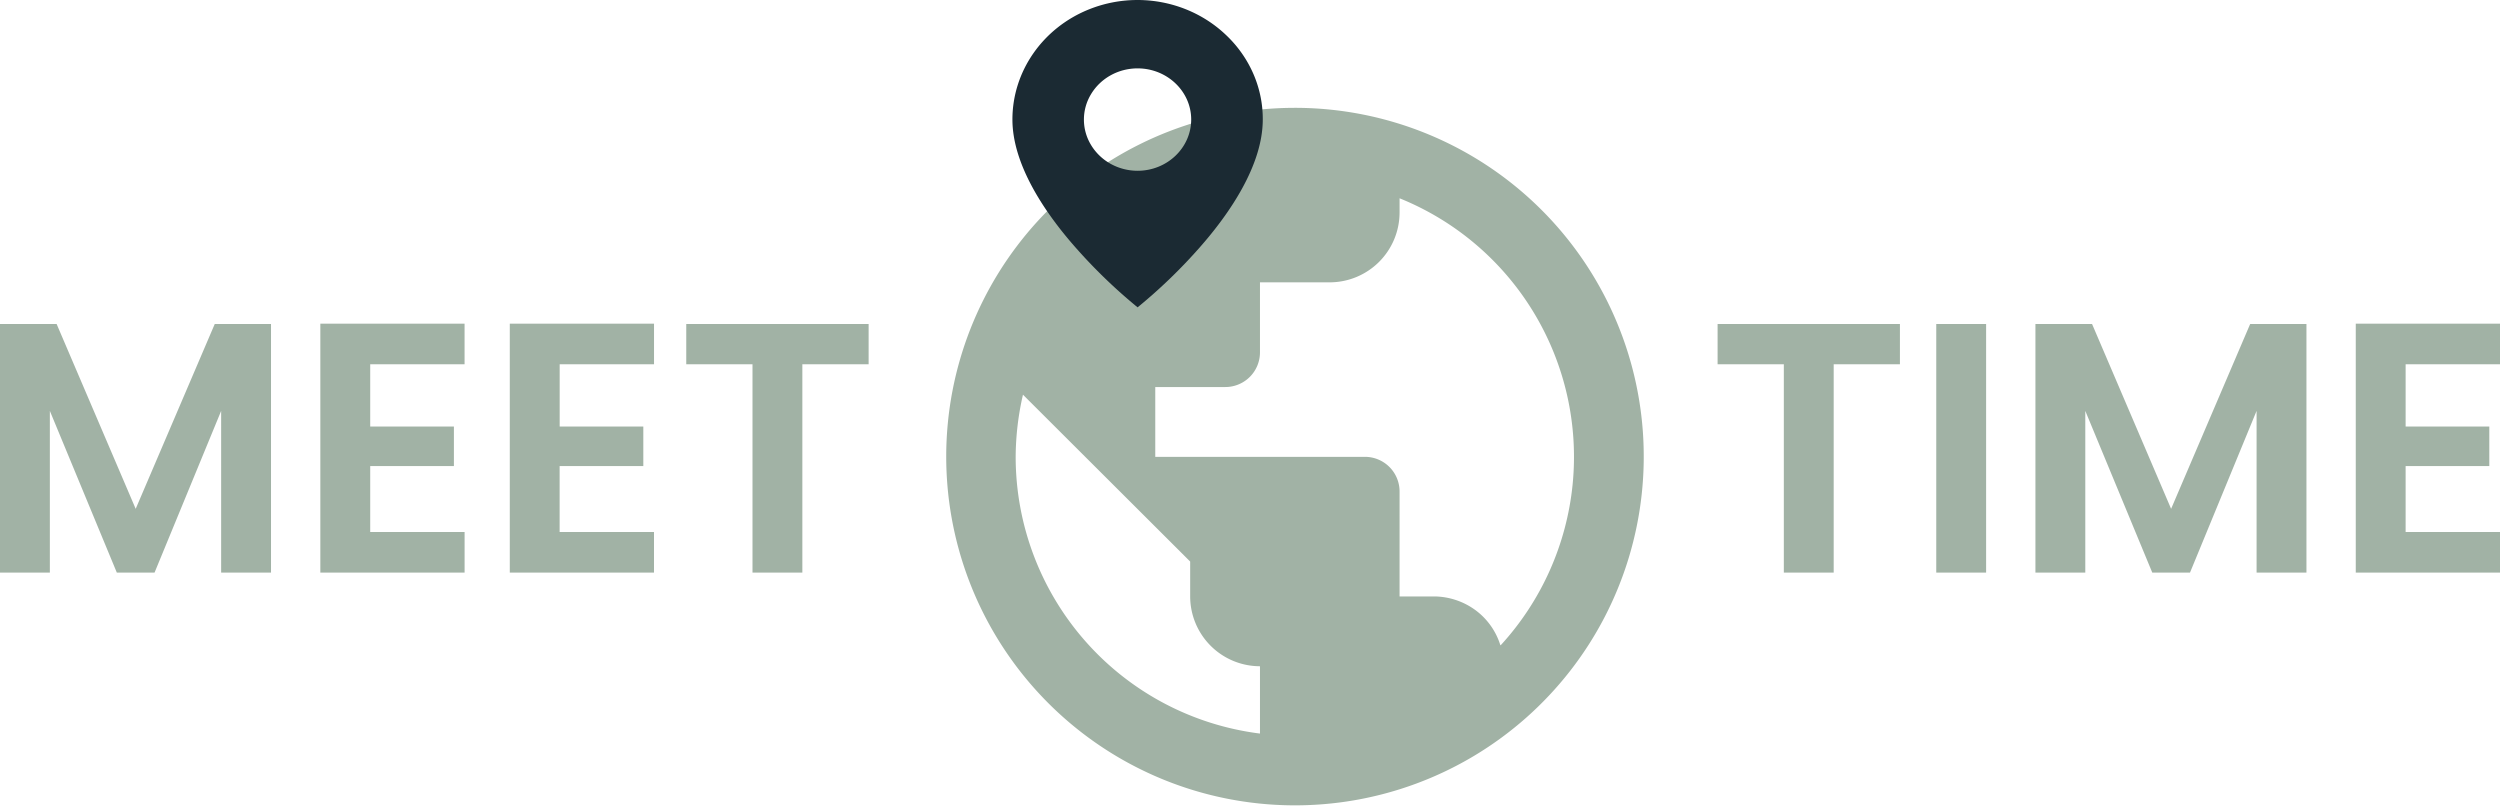 <svg id="Ebene_1" data-name="Ebene 1" xmlns="http://www.w3.org/2000/svg" viewBox="0 0 3835.6 1236.32"><defs><style>.cls-1{fill:#a1b2a5;}.cls-2{fill:#1b2a33;}</style></defs><path class="cls-1" d="M1511.8,759.1v381.37h-76.5V892.41l-102.17,248.06h-57.92L1172.49,892.41v248.06H1096V759.1h86.87l121.3,283.57,121.3-283.57ZM1664,820.84v95.61h128.4V977.1H1664v101.08h144.8v62.29H1587.47V758.55h221.29v62.29Zm290.68,0v95.61H2083V977.1h-128.4v101.08h144.79v62.29H1878.14V758.55h221.29v62.29Zm474-61.74v61.74H2327v319.63h-76.49V820.84H2148.88V759.1Z" transform="translate(-1096 -262)"/><path class="cls-1" d="M4010.94,759.1v61.74H3909.32v319.63h-76.5V820.84H3731.2V759.1Zm132.23,0v381.37h-76.49V759.1Zm491.47,0v381.37h-76.5V892.41L4456,1140.47h-57.91L4295.34,892.41v248.06h-76.5V759.1h86.88L4427,1042.67l121.3-283.57Zm152.16,61.74v95.61h128.4V977.1H4786.8v101.08h144.8v62.29H4710.31V758.55H4931.6v62.29Z" transform="translate(-1096 -262)"/><path class="cls-1" d="M3082.64,427.44a535.08,535.08,0,1,0,204.9,40.71A535.76,535.76,0,0,0,3082.64,427.44ZM2654.28,962.9a432.5,432.5,0,0,1,11.2-95.35l256.53,256v53.55a107.26,107.26,0,0,0,107.09,107.09v103.27A428.07,428.07,0,0,1,2654.28,962.9Zm743.63,289a105.75,105.75,0,0,0-38.25-53.82,108.51,108.51,0,0,0-62.84-21h-53.54V1016.44a53.16,53.16,0,0,0-53.55-53.54H2868.46V855.81h107.09a53.18,53.18,0,0,0,53.55-53.55V695.17h107.09a107.28,107.28,0,0,0,107.09-107.09V566.22a427.79,427.79,0,0,1,155.17,685.71Z" transform="translate(-1096 -262)"/><path class="cls-2" d="M2841.35,733.54a810.1,810.1,0,0,1-95.89-92.61c-44-50-96.16-124.58-96.16-195.61,0-74,46.71-141,118.56-169.38s154.35-12.56,209.27,39.89c36.06,34.15,56.55,80.86,56.27,129.49,0,71-52.17,145.61-96.16,195.61A809.34,809.34,0,0,1,2841.35,733.54Zm0-366.63c-29.5,0-56.55,15-71.3,39.35a75,75,0,0,0,0,78.4c14.75,24.31,41.8,39.34,71.3,39.34,45.35,0,82.23-35.24,82.23-78.68C2923.58,402.16,2886.7,366.91,2841.35,366.91Z" transform="translate(-1096 -262)"/></svg>